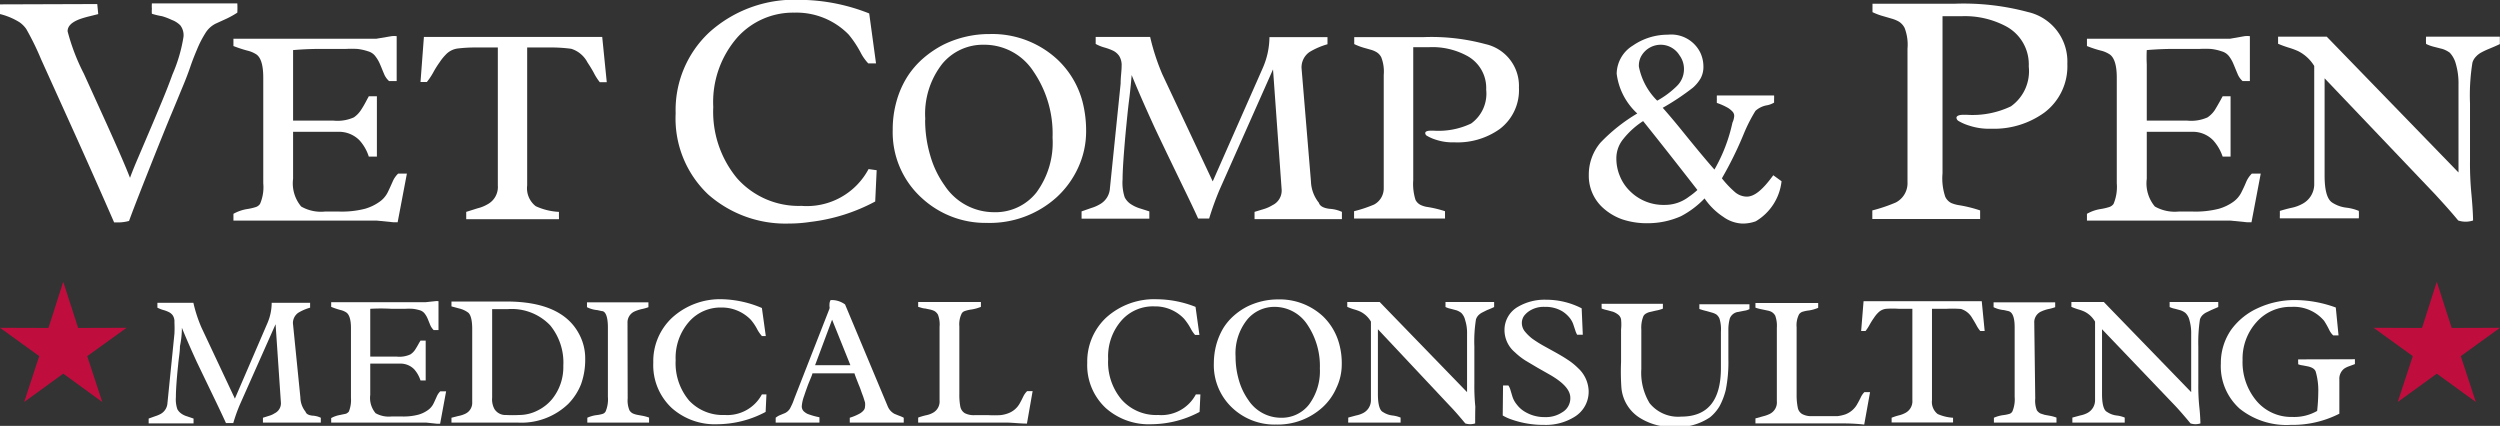 <svg xmlns="http://www.w3.org/2000/svg" viewBox="0 0 154.22 26.27"><rect x="0" y="0" width="154.22" height="26.27" fill="#333333" stroke="none"/><defs><style>.cls-1{fill:#fff;}.cls-2{fill:#bf0d3e;fill-rule:evenodd;}</style></defs><title>logo-white</title><g id="Layer_2" data-name="Layer 2"><g id="mobile"><g id="nav"><g id="logo-vcp"><path class="cls-1" d="M-277-83.75l.06.62-.52.13a6.32,6.32,0,0,0-.62.18c-.5.19-.75.43-.75.75a12.7,12.7,0,0,0,1,2.61l1.44,3.17c.66,1.46,1.13,2.54,1.41,3.26.13-.36.31-.8.53-1.31l.69-1.62c.25-.58.49-1.16.74-1.76s.47-1.16.66-1.69a9.53,9.53,0,0,0,.68-2.32,1,1,0,0,0-.2-.71,1.45,1.45,0,0,0-.52-.33A3.94,3.94,0,0,0-273-83a4.87,4.87,0,0,1-.63-.15,1.36,1.36,0,0,1,0-.3,2.09,2.09,0,0,1,0-.34h5.27a5.44,5.44,0,0,1,0,.57,5.6,5.6,0,0,1-.64.36l-.7.32a1.57,1.57,0,0,0-.64.6,6.33,6.33,0,0,0-.51,1c-.15.35-.29.71-.41,1.06s-.27.75-.45,1.18-.41,1-.7,1.69-.58,1.42-.88,2.16c-.82,2.06-1.41,3.55-1.75,4.48a2.56,2.56,0,0,1-.6.09h-.19l-.13,0c-.83-1.9-1.66-3.77-2.5-5.63l-2-4.42a16.74,16.74,0,0,0-.92-1.88,1.67,1.67,0,0,0-.42-.42,4.16,4.16,0,0,0-1.23-.51l0-.59Z" transform="translate(283 84)"/><path class="cls-1" d="M-233.56-71.3a4.31,4.31,0,0,0,4.14-2.27l.5.07-.09,1.93a11.22,11.22,0,0,1-4,1.26,8.72,8.72,0,0,1-1.31.1,7.21,7.21,0,0,1-5-1.8,6.45,6.45,0,0,1-2-5,6.55,6.55,0,0,1,2.08-5,7.84,7.84,0,0,1,5.61-2,11.77,11.77,0,0,1,4.25.84l.42,3.08h-.48a2.94,2.94,0,0,1-.47-.67,6.43,6.43,0,0,0-.74-1.11A4.5,4.5,0,0,0-234-83.22a4.62,4.62,0,0,0-3.49,1.5A6.06,6.06,0,0,0-239-77.4,6.43,6.43,0,0,0-237.53-73,5.08,5.08,0,0,0-233.56-71.3Z" transform="translate(283 84)"/><path class="cls-1" d="M-162-83c-.37,0-.77,0-1.17,0v9.7a3.53,3.53,0,0,0,.17,1.44.83.83,0,0,0,.36.38,2.1,2.1,0,0,0,.44.13,8.25,8.25,0,0,1,1.35.33l0,.53h-6.65l0-.53a9.72,9.72,0,0,0,1.45-.49,1.34,1.34,0,0,0,.72-1.25V-81a2.86,2.86,0,0,0-.18-1.28,1,1,0,0,0-.34-.38,2,2,0,0,0-.42-.18l-.55-.16a4,4,0,0,1-.67-.25l0-.52h5.07a15.28,15.28,0,0,1,4.51.51,3.13,3.13,0,0,1,2.44,3.2,3.57,3.57,0,0,1-1.41,3,5.3,5.3,0,0,1-3.3,1,3.85,3.85,0,0,1-1.34-.19,3,3,0,0,1-.65-.28.26.26,0,0,1-.14-.2c0-.12.15-.19.45-.19h.16a5.5,5.5,0,0,0,2.75-.52,2.66,2.66,0,0,0,1.1-2.46,2.66,2.66,0,0,0-1.39-2.47A5.41,5.41,0,0,0-162-83Z" transform="translate(283 84)"/><path class="cls-1" d="M-258.84-81.77a1.63,1.63,0,0,1,.31,0V-79H-259a1.19,1.19,0,0,1-.32-.47c-.08-.18-.15-.37-.23-.55a2.15,2.15,0,0,0-.28-.49.83.83,0,0,0-.45-.32,3.2,3.2,0,0,0-.66-.15,6.06,6.06,0,0,0-.75,0h-1.23a19.53,19.53,0,0,0-2,.07c0,.3,0,.59,0,.88v3.47h2.49a2.46,2.46,0,0,0,1.26-.2,1.63,1.63,0,0,0,.43-.44,6.1,6.1,0,0,0,.36-.62l.13-.24h.5v3.72h-.5a2.71,2.71,0,0,0-.57-1,1.77,1.77,0,0,0-1.27-.53h-2.83v2.9a2.22,2.22,0,0,0,.5,1.71,2.45,2.45,0,0,0,1.47.31h.85a5.76,5.76,0,0,0,1.61-.17,2.93,2.93,0,0,0,.87-.41,1.57,1.57,0,0,0,.53-.59c.12-.24.21-.45.3-.65a1.49,1.49,0,0,1,.35-.52h.54l-.57,3-.27,0-1-.1h-8.86l0-.42a2.6,2.6,0,0,1,.82-.29,3.57,3.57,0,0,0,.57-.13.51.51,0,0,0,.25-.19,2.58,2.58,0,0,0,.2-1.27v-6.52c0-.76-.14-1.23-.42-1.43a1.78,1.78,0,0,0-.57-.24,8.24,8.24,0,0,1-.85-.28l0-.45h8.81Z" transform="translate(283 84)"/><path class="cls-1" d="M-249.15-81.07h-1.33v8.51a1.4,1.4,0,0,0,.53,1.28,3.86,3.86,0,0,0,1.43.35v.31a.78.78,0,0,1,0,.14h-5.72l0-.45.7-.22a2.3,2.3,0,0,0,.62-.25,1.21,1.21,0,0,0,.63-1.16v-8.51h-1.27a9,9,0,0,0-1.19.06,1.22,1.22,0,0,0-.67.3,3.12,3.12,0,0,0-.46.55,6.18,6.18,0,0,0-.4.64,3.9,3.9,0,0,1-.39.58h-.39l.21-2.78h11l.28,2.79H-246a3.21,3.21,0,0,1-.37-.58c-.12-.22-.25-.43-.39-.64a1.7,1.7,0,0,0-1-.84A9.3,9.3,0,0,0-249.15-81.07Z" transform="translate(283 84)"/><path class="cls-1" d="M-227.93-76a6.36,6.36,0,0,1,.24-1.77,5.68,5.68,0,0,1,.65-1.48,5.28,5.28,0,0,1,1-1.16,6.32,6.32,0,0,1,1.23-.83,6.4,6.4,0,0,1,2.87-.66,5.91,5.91,0,0,1,4.18,1.58,5.49,5.49,0,0,1,1.54,2.6,7.18,7.18,0,0,1,.22,1.88,5.31,5.31,0,0,1-.49,2.18,5.67,5.67,0,0,1-1.33,1.83,6.15,6.15,0,0,1-4.29,1.58,5.79,5.79,0,0,1-4-1.51A5.47,5.47,0,0,1-227.93-76Zm2-.62a7.71,7.71,0,0,0,.32,2.23,6,6,0,0,0,.88,1.83,3.65,3.65,0,0,0,3.05,1.65,3.22,3.22,0,0,0,2.61-1.21,5.18,5.18,0,0,0,1-3.39,6.78,6.78,0,0,0-1.17-4.07,3.61,3.61,0,0,0-3.05-1.66,3.26,3.26,0,0,0-2.57,1.16A5,5,0,0,0-225.92-76.63Z" transform="translate(283 84)"/><path class="cls-1" d="M-202.13-72.81a2.22,2.22,0,0,0,.49,1.32c.06.2.27.32.64.37a2.11,2.11,0,0,1,.78.19v.45h-5.39v-.45l.56-.17a2.21,2.21,0,0,0,.54-.24,1,1,0,0,0,.57-1l-.53-7.38-3.3,7.43a18.21,18.21,0,0,0-.64,1.77h-.68c-.22-.49-.54-1.16-.95-2l-1-2.07c-.25-.53-.51-1.06-.76-1.6-.6-1.31-1.06-2.37-1.39-3.18q-.07.86-.18,1.71c-.07.57-.12,1.14-.18,1.72-.13,1.43-.2,2.43-.2,3a2.89,2.89,0,0,0,.13,1.11,1.1,1.1,0,0,0,.36.41,2.18,2.18,0,0,0,.53.26l.63.2,0,.45h-4.18l0-.45.6-.21a2.3,2.3,0,0,0,.53-.23,1.21,1.21,0,0,0,.62-1l.66-6.45c0-.41.06-.76.06-1.06a1.08,1.08,0,0,0-.15-.64,1,1,0,0,0-.39-.33,3.52,3.52,0,0,0-.52-.19,2.45,2.45,0,0,1-.54-.22l0-.43h3.36a13.76,13.76,0,0,0,.75,2.3l3.11,6.61,3.09-7a4.82,4.82,0,0,0,.41-1.9h3.58v.44a4.49,4.49,0,0,0-1.11.48,1.15,1.15,0,0,0-.49,1Z" transform="translate(283 84)"/><path class="cls-1" d="M-194.82-81.09c-.32,0-.65,0-1,0v8.2a3.27,3.27,0,0,0,.14,1.22.7.7,0,0,0,.31.31,1.46,1.46,0,0,0,.37.12,6.89,6.89,0,0,1,1.14.27l0,.45h-5.61l0-.45a8.29,8.29,0,0,0,1.23-.41,1.13,1.13,0,0,0,.6-1v-7a2.43,2.43,0,0,0-.15-1.08.77.77,0,0,0-.29-.32,1.42,1.42,0,0,0-.35-.15l-.46-.13a3.85,3.85,0,0,1-.57-.22l0-.43h4.28a12.75,12.75,0,0,1,3.81.43,2.64,2.64,0,0,1,2.07,2.69,3,3,0,0,1-1.2,2.56,4.49,4.49,0,0,1-2.79.81,3.26,3.26,0,0,1-1.13-.16,2.64,2.64,0,0,1-.55-.24.2.2,0,0,1-.11-.17c0-.1.12-.15.38-.15h.13a4.68,4.68,0,0,0,2.32-.44,2.27,2.27,0,0,0,.93-2.09,2.25,2.25,0,0,0-1.17-2.08A4.49,4.49,0,0,0-194.82-81.09Z" transform="translate(283 84)"/><path class="cls-1" d="M-177.09-77.65a1.49,1.49,0,0,1,0-.21,2.29,2.29,0,0,1,0-.25h3.53a1.7,1.7,0,0,1,0,.22v.22a1.39,1.39,0,0,1-.41.16,1.41,1.41,0,0,0-.74.35,9.89,9.89,0,0,0-.73,1.44A22.6,22.6,0,0,1-176.78-73a6.11,6.11,0,0,0,.76.81,1.16,1.16,0,0,0,.77.32c.49,0,1-.44,1.64-1.32l.51.37a3.28,3.28,0,0,1-1.59,2.47,2.32,2.32,0,0,1-.85.14,2.15,2.15,0,0,1-1.15-.41,4.17,4.17,0,0,1-1.16-1.14,5.58,5.58,0,0,1-1.46,1.1,5.05,5.05,0,0,1-2,.43,4.81,4.81,0,0,1-1.62-.24,3.51,3.51,0,0,1-1.12-.65,2.66,2.66,0,0,1-.94-2.08,3.05,3.05,0,0,1,.72-2A10.61,10.61,0,0,1-182-77a4,4,0,0,1-1.27-2.45,2.07,2.07,0,0,1,1-1.74,3.78,3.78,0,0,1,2.16-.67,2,2,0,0,1,2,1.11,2,2,0,0,1,.19.84,1.47,1.47,0,0,1-.17.74,2.27,2.27,0,0,1-.48.58,15,15,0,0,1-1.86,1.24c.32.36.72.83,1.19,1.41q1.3,1.61,2,2.4a10.06,10.06,0,0,0,1.11-2.89,1.2,1.2,0,0,0,.11-.41.39.39,0,0,0-.1-.27,1.49,1.49,0,0,0-.26-.22A3.86,3.86,0,0,0-177.09-77.65Zm-1.2,5.37q-2.07-2.66-3.35-4.25a5.07,5.07,0,0,0-1.25,1.14,1.86,1.86,0,0,0-.4,1.14,2.8,2.8,0,0,0,.22,1.12,2.7,2.7,0,0,0,.61.91,2.92,2.92,0,0,0,2.15.86,2.41,2.41,0,0,0,1.49-.5A4.4,4.4,0,0,0-178.29-72.28Zm-3.5-8.19a1.23,1.23,0,0,0-.11.58,4.05,4.05,0,0,0,1.13,2.1,5.5,5.5,0,0,0,1.21-.9,1.44,1.44,0,0,0,.44-1,1.41,1.41,0,0,0-.27-.89,1.37,1.37,0,0,0-1-.65A1.38,1.38,0,0,0-181.79-80.47Z" transform="translate(283 84)"/><path class="cls-1" d="M-144.53-81.77a1.66,1.66,0,0,1,.32,0V-79h-.45a1.19,1.19,0,0,1-.32-.47c-.08-.18-.15-.37-.23-.55a2.12,2.12,0,0,0-.27-.49.86.86,0,0,0-.46-.32,3.05,3.05,0,0,0-.66-.15,6.06,6.06,0,0,0-.75,0h-1.22a19.53,19.53,0,0,0-2,.07,8.77,8.77,0,0,0,0,.88v3.47h2.49a2.46,2.46,0,0,0,1.26-.2,1.67,1.67,0,0,0,.44-.44c.1-.16.22-.37.36-.62l.13-.24h.49v3.72h-.49a2.85,2.85,0,0,0-.58-1,1.75,1.75,0,0,0-1.27-.53h-2.83v2.9a2.22,2.22,0,0,0,.5,1.71,2.5,2.5,0,0,0,1.47.31h.85a5.84,5.84,0,0,0,1.62-.17,2.93,2.93,0,0,0,.87-.41,1.62,1.62,0,0,0,.52-.59c.12-.24.22-.45.3-.65a1.64,1.64,0,0,1,.35-.52h.55l-.57,3-.28,0-1-.1h-8.87v-.42a2.46,2.46,0,0,1,.81-.29,3.57,3.57,0,0,0,.57-.13.53.53,0,0,0,.26-.19,2.7,2.7,0,0,0,.2-1.27v-6.52c0-.76-.15-1.23-.43-1.43a1.72,1.72,0,0,0-.56-.24,6.92,6.92,0,0,1-.85-.28v-.45h8.82Z" transform="translate(283 84)"/><path class="cls-1" d="M-130.44-70.4a1.43,1.43,0,0,1-.92,0c-.51-.62-1-1.15-1.42-1.61l-6.82-7.16v6c0,.89.15,1.45.46,1.66a2,2,0,0,0,.88.32,2.89,2.89,0,0,1,.77.2,3.55,3.55,0,0,1,0,.46h-4.87a.68.68,0,0,1,0-.14v-.32c.24-.07.48-.14.72-.19a2.36,2.36,0,0,0,.66-.24,1.37,1.37,0,0,0,.74-1.17v-7.34a2.45,2.45,0,0,0-1-.92,4.79,4.79,0,0,0-.57-.21,6.86,6.86,0,0,1-.66-.24v-.44h3l8.13,8.38v-5.42a4.27,4.27,0,0,0-.17-1.3,1.59,1.59,0,0,0-.37-.67,1.6,1.6,0,0,0-.45-.23l-.51-.13a2.3,2.3,0,0,1-.5-.18,3.39,3.39,0,0,1,0-.45h4.55v.46c-.25.12-.47.21-.66.29a4.58,4.58,0,0,0-.49.23,1.27,1.27,0,0,0-.33.26.9.9,0,0,0-.21.36,12.64,12.64,0,0,0-.15,2.52c0,1.42,0,2.58,0,3.49a19.35,19.35,0,0,0,.09,2.13C-130.49-71.44-130.45-70.92-130.44-70.4Z" transform="translate(283 84)"/><polygon class="cls-2" points="3.9 17.38 4.82 20.23 7.81 20.22 5.38 21.97 6.31 24.8 3.9 23.05 1.49 24.8 2.42 21.97 0 20.22 2.99 20.23 3.9 17.38"/><polygon class="cls-2" points="150.32 17.38 151.24 20.23 154.22 20.22 151.8 21.97 152.73 24.8 150.32 23.05 147.91 24.8 148.84 21.97 146.42 20.22 149.41 20.23 150.32 17.38"/><path class="cls-1" d="M-264.47-59.48a1.44,1.44,0,0,0,.32.88q.06.2.42.24a1.34,1.34,0,0,1,.52.13v.3h-3.57v-.3l.38-.12a1.25,1.25,0,0,0,.35-.16.68.68,0,0,0,.38-.63L-266-64l-2.19,4.93a10,10,0,0,0-.42,1.17h-.45c-.15-.33-.36-.78-.63-1.34l-.66-1.37-.51-1.06c-.4-.87-.7-1.57-.92-2.11q0,.57-.12,1.14c0,.37-.08.76-.11,1.14-.1.94-.14,1.6-.14,2a1.89,1.89,0,0,0,.09.74.78.78,0,0,0,.24.27,1.14,1.14,0,0,0,.35.17l.41.14v.3h-2.77v-.3l.39-.14a1.94,1.94,0,0,0,.36-.15.82.82,0,0,0,.41-.67l.43-4.27a6.41,6.41,0,0,0,0-.7.7.7,0,0,0-.1-.43.64.64,0,0,0-.25-.21,1.81,1.81,0,0,0-.35-.13,2.13,2.13,0,0,1-.35-.14v-.3h2.22a8.53,8.53,0,0,0,.5,1.53l2.06,4.38,2-4.64a3.19,3.19,0,0,0,.27-1.27h2.37v.3a2.92,2.92,0,0,0-.74.32.78.78,0,0,0-.32.64Z" transform="translate(283 84)"/><path class="cls-1" d="M-256.16-65.42a.76.76,0,0,1,.21,0v1.78h-.3a1,1,0,0,1-.21-.31l-.15-.37a1.4,1.4,0,0,0-.18-.32.59.59,0,0,0-.31-.22,2.5,2.5,0,0,0-.43-.09,4.07,4.07,0,0,0-.5,0h-.81a11,11,0,0,0-1.32,0c0,.19,0,.39,0,.58V-62h1.65a1.6,1.6,0,0,0,.83-.14,1,1,0,0,0,.29-.29c.07-.11.15-.24.24-.41l.09-.15h.32v2.46h-.32a1.93,1.93,0,0,0-.39-.69,1.18,1.18,0,0,0-.84-.35h-1.87v1.93a1.46,1.46,0,0,0,.33,1.13,1.66,1.66,0,0,0,1,.2h.57a3.63,3.63,0,0,0,1.07-.11,1.89,1.89,0,0,0,.57-.27,1.08,1.08,0,0,0,.35-.39c.08-.16.14-.3.2-.43a1,1,0,0,1,.23-.35h.36l-.37,2-.19,0-.66-.07h-5.87v-.28a1.74,1.74,0,0,1,.54-.19l.38-.08a.52.52,0,0,0,.17-.13,1.89,1.89,0,0,0,.13-.84v-4.32c0-.5-.1-.82-.28-.95a1.12,1.12,0,0,0-.38-.16,4.64,4.64,0,0,1-.56-.19v-.29h5.84Z" transform="translate(283 84)"/><path class="cls-1" d="M-253.87-63.7c0-.52-.08-.85-.23-1a1.5,1.5,0,0,0-.57-.27l-.48-.13v-.3h3.39q3.42,0,4.48,2a3.16,3.16,0,0,1,.38,1.56,4.42,4.42,0,0,1-.26,1.55,3.65,3.65,0,0,1-.78,1.2,4.17,4.17,0,0,1-3.1,1.16h-4.11v-.3l.43-.11a1.64,1.64,0,0,0,.41-.13.74.74,0,0,0,.44-.71Zm1.23-1.23v5.46a1.24,1.24,0,0,0,.14.7.79.79,0,0,0,.71.37,7.56,7.56,0,0,0,.82,0,2.5,2.5,0,0,0,1.12-.27,2.73,2.73,0,0,0,.9-.7,3.14,3.14,0,0,0,.7-2.07,3.62,3.62,0,0,0-.81-2.49,3.28,3.28,0,0,0-2.62-1Z" transform="translate(283 84)"/><path class="cls-1" d="M-244.28-59.42a1.57,1.57,0,0,0,.11.73.51.51,0,0,0,.22.2,1.34,1.34,0,0,0,.26.08l.33.06a2.73,2.73,0,0,1,.4.11v.31h-3.81v-.3a2,2,0,0,1,.55-.16,2.06,2.06,0,0,0,.4-.08.32.32,0,0,0,.18-.15,1.91,1.91,0,0,0,.14-.9v-4.29c0-.61-.13-1-.38-1l-.27-.06a1.76,1.76,0,0,1-.64-.18v-.3H-243v.3a2.7,2.7,0,0,1-.43.12,2.59,2.59,0,0,0-.42.14.74.74,0,0,0-.44.71Z" transform="translate(283 84)"/><path class="cls-1" d="M-238.29-58.4A2.42,2.42,0,0,0-236-59.67l.28,0-.05,1.08a6.36,6.36,0,0,1-2.23.71,6.4,6.4,0,0,1-.73.05,4,4,0,0,1-2.83-1,3.61,3.61,0,0,1-1.14-2.79,3.67,3.67,0,0,1,1.16-2.78,4.39,4.39,0,0,1,3.14-1.14A6.63,6.63,0,0,1-236-65l.24,1.73H-236a2.26,2.26,0,0,1-.27-.38,3.15,3.15,0,0,0-.41-.62,2.49,2.49,0,0,0-1.83-.76,2.58,2.58,0,0,0-1.95.84,3.37,3.37,0,0,0-.86,2.41,3.58,3.58,0,0,0,.83,2.49A2.85,2.85,0,0,0-238.29-58.4Z" transform="translate(283 84)"/><path class="cls-1" d="M-230-58.47a.86.86,0,0,0,.26-.2.36.36,0,0,0,.1-.24.93.93,0,0,0,0-.27l-.11-.35c-.05-.13-.1-.26-.15-.41s-.11-.28-.16-.41c-.13-.33-.21-.54-.23-.62h-2.59a1.61,1.61,0,0,1-.08.23l-.14.34c-.05.12-.1.26-.15.4s-.1.28-.14.41a2.36,2.36,0,0,0-.15.64.44.44,0,0,0,.1.3.94.94,0,0,0,.25.18,4.32,4.32,0,0,0,.74.21v.33h-2.7v-.3a1.05,1.05,0,0,1,.24-.15l.24-.1a.74.74,0,0,0,.41-.33c.07-.14.13-.26.17-.36l.12-.32,2.14-5.47a.28.28,0,0,0,0-.13.66.66,0,0,1,0-.14.51.51,0,0,1,.07-.26,1.41,1.41,0,0,1,.89.27l2.63,6.28a.92.92,0,0,0,.42.47l.27.11a1.94,1.94,0,0,1,.3.13v.3h-3.33v-.3A3.21,3.21,0,0,0-230-58.47Zm-.54-3-1.13-2.81-1.05,2.81Z" transform="translate(283 84)"/><path class="cls-1" d="M-219.65-57.87c-.46,0-.88-.06-1.25-.06h-5.46v-.31a4.19,4.19,0,0,1,.47-.14,1.46,1.46,0,0,0,.43-.15.79.79,0,0,0,.42-.77v-4.54a1.69,1.69,0,0,0-.1-.75.64.64,0,0,0-.21-.22,1.2,1.2,0,0,0-.25-.09l-.33-.07c-.13,0-.27-.06-.43-.1l0-.3h3.87v.3a2.59,2.59,0,0,1-.57.16,2.11,2.11,0,0,0-.43.1.34.34,0,0,0-.18.14,1.49,1.49,0,0,0-.15.8v4.17a3.9,3.9,0,0,0,.06.78.61.61,0,0,0,.28.41,1.22,1.22,0,0,0,.6.12h.86a7.09,7.09,0,0,0,.72,0,1.87,1.87,0,0,0,.48-.11,1.35,1.35,0,0,0,.75-.66c.07-.12.13-.25.19-.37a1.16,1.16,0,0,1,.24-.34h.34Z" transform="translate(283 84)"/><path class="cls-1" d="M-211.55-58.4a2.41,2.41,0,0,0,2.32-1.27l.28,0-.05,1.08a6.36,6.36,0,0,1-2.23.71,6.4,6.4,0,0,1-.73.05,4,4,0,0,1-2.83-1,3.61,3.61,0,0,1-1.14-2.79,3.71,3.71,0,0,1,1.16-2.78,4.41,4.41,0,0,1,3.14-1.14,6.63,6.63,0,0,1,2.38.47l.24,1.73h-.27a1.84,1.84,0,0,1-.26-.38,3.54,3.54,0,0,0-.42-.62,2.46,2.46,0,0,0-1.83-.76,2.58,2.58,0,0,0-2,.84,3.36,3.36,0,0,0-.85,2.41,3.58,3.58,0,0,0,.82,2.49A2.85,2.85,0,0,0-211.55-58.4Z" transform="translate(283 84)"/><path class="cls-1" d="M-208.12-61.6a4.47,4.47,0,0,1,.16-1.17,4.15,4.15,0,0,1,.43-1,3.49,3.49,0,0,1,.66-.77,4,4,0,0,1,.81-.55,4.31,4.31,0,0,1,1.9-.44,3.93,3.93,0,0,1,2.78,1.05,3.69,3.69,0,0,1,1,1.72,4.5,4.5,0,0,1,.15,1.25,3.36,3.36,0,0,1-.33,1.44,3.54,3.54,0,0,1-.87,1.21,4.11,4.11,0,0,1-2.85,1.05,3.8,3.8,0,0,1-2.67-1A3.61,3.61,0,0,1-208.12-61.6Zm1.34-.41a5.14,5.14,0,0,0,.21,1.48,4,4,0,0,0,.58,1.21,2.41,2.41,0,0,0,2,1.09,2.13,2.13,0,0,0,1.73-.8,3.46,3.46,0,0,0,.68-2.24,4.56,4.56,0,0,0-.77-2.7,2.42,2.42,0,0,0-2-1.1,2.18,2.18,0,0,0-1.7.77A3.33,3.33,0,0,0-206.78-62Z" transform="translate(283 84)"/><path class="cls-1" d="M-192-57.88a1,1,0,0,1-.61,0c-.34-.41-.65-.77-.94-1.07L-198-63.69v4c0,.6.1,1,.3,1.1a1.35,1.35,0,0,0,.59.22,1.85,1.85,0,0,1,.51.13c0,.1,0,.2,0,.31h-3.23a.38.38,0,0,1,0-.1v-.21l.48-.13a1.63,1.63,0,0,0,.44-.15.89.89,0,0,0,.48-.78v-4.86a1.55,1.55,0,0,0-.64-.61,2.46,2.46,0,0,0-.38-.14,3.42,3.42,0,0,1-.44-.16v-.3h2l5.39,5.56V-63.4a2.58,2.58,0,0,0-.12-.86.9.9,0,0,0-.24-.44,1.08,1.08,0,0,0-.3-.16l-.34-.09a1.42,1.42,0,0,1-.33-.11c0-.1,0-.2,0-.31h3v.31c-.16.08-.31.14-.44.19l-.32.16a1,1,0,0,0-.22.17.69.69,0,0,0-.14.24,8.6,8.6,0,0,0-.1,1.67c0,.94,0,1.71,0,2.31a12.78,12.78,0,0,0,.06,1.41C-192-58.57-192-58.23-192-57.88Z" transform="translate(283 84)"/><path class="cls-1" d="M-190.28-60.22h.33a1,1,0,0,1,.13.29l.12.4a1.49,1.49,0,0,0,.28.5,1.71,1.71,0,0,0,.47.42,2.33,2.33,0,0,0,1.26.34,1.8,1.8,0,0,0,1.05-.29,1,1,0,0,0,.51-.9c0-.48-.43-.95-1.29-1.44l-.74-.42-.74-.44a4.19,4.19,0,0,1-.65-.51,1.79,1.79,0,0,1-.64-1.32,1.64,1.64,0,0,1,.84-1.49,3.25,3.25,0,0,1,1.74-.43,4.77,4.77,0,0,1,2.18.53l.07,1.63h-.35a1.48,1.48,0,0,1-.12-.29l-.12-.36a1.34,1.34,0,0,0-.26-.44,1.82,1.82,0,0,0-.42-.36,2,2,0,0,0-1.07-.27,1.62,1.62,0,0,0-.83.18,1.35,1.35,0,0,0-.45.37.76.76,0,0,0-.14.46.83.83,0,0,0,.18.5,2.82,2.82,0,0,0,.46.45,7.59,7.59,0,0,0,.66.42l.76.42c.25.14.51.29.75.45a3.93,3.93,0,0,1,.66.53A2,2,0,0,1-185-59.9a1.81,1.81,0,0,1-.88,1.62,3.34,3.34,0,0,1-1.87.49,5.9,5.9,0,0,1-2-.33,2.83,2.83,0,0,1-.55-.25Z" transform="translate(283 84)"/><path class="cls-1" d="M-183-61.67l0-2a3,3,0,0,0,0-.63.48.48,0,0,0-.19-.3,1.17,1.17,0,0,0-.31-.17l-.37-.1a1.87,1.87,0,0,1-.33-.1l0-.29h3.78v.3a2.18,2.18,0,0,1-.43.12l-.34.08a.81.81,0,0,0-.25.09.42.42,0,0,0-.18.17,1.87,1.87,0,0,0-.13.83v2.44a3.62,3.62,0,0,0,.51,2.1,2.26,2.26,0,0,0,1.95.83c1.64,0,2.45-1,2.45-3v-2.24a2.24,2.24,0,0,0-.09-.81.65.65,0,0,0-.19-.25,1,1,0,0,0-.25-.11l-.35-.1a4.11,4.11,0,0,1-.45-.13v-.29h3.09v.3a1,1,0,0,1-.33.1l-.35.07a.64.64,0,0,0-.53.4,2.65,2.65,0,0,0-.09.73l0,1.76a8.73,8.73,0,0,1-.16,1.92,4.28,4.28,0,0,1-.38,1,2.58,2.58,0,0,1-.59.69,3.56,3.56,0,0,1-2.21.6,3.77,3.77,0,0,1-2.15-.58,2.44,2.44,0,0,1-1.11-1.86A14.2,14.2,0,0,1-183-61.67Z" transform="translate(283 84)"/><path class="cls-1" d="M-168-57.81a11.79,11.79,0,0,0-1.26-.07h-5.45v-.31l.47-.13a2.05,2.05,0,0,0,.42-.15.79.79,0,0,0,.43-.78v-4.53a1.86,1.86,0,0,0-.1-.75.64.64,0,0,0-.21-.22.81.81,0,0,0-.25-.09l-.33-.07a3,3,0,0,1-.43-.11v-.29h3.87v.3a2.49,2.49,0,0,1-.56.16,2.13,2.13,0,0,0-.43.09.45.45,0,0,0-.19.15,1.47,1.47,0,0,0-.15.8v4.17a3.85,3.85,0,0,0,.07.78.58.58,0,0,0,.27.4,1.15,1.15,0,0,0,.61.13h.86l.72,0a2.4,2.4,0,0,0,.48-.11,1.4,1.4,0,0,0,.75-.67c.07-.12.13-.24.19-.36a1.13,1.13,0,0,1,.23-.34h.35Z" transform="translate(283 84)"/><path class="cls-1" d="M-162.94-64.95h-.88v5.64a.94.94,0,0,0,.35.85,2.73,2.73,0,0,0,.95.23v.2s0,.06,0,.09h-3.79v-.29a3.53,3.53,0,0,1,.46-.15,1.67,1.67,0,0,0,.41-.16.81.81,0,0,0,.41-.77v-5.64h-.83a5.28,5.28,0,0,0-.79,0,.81.81,0,0,0-.45.2,1.79,1.79,0,0,0-.3.36,3.87,3.87,0,0,0-.27.43,2.78,2.78,0,0,1-.25.38h-.27l.15-1.84h7.29l.18,1.84h-.27a1.92,1.92,0,0,1-.25-.38c-.08-.14-.16-.28-.25-.42a1.19,1.19,0,0,0-.69-.56A6.8,6.8,0,0,0-162.94-64.95Z" transform="translate(283 84)"/><path class="cls-1" d="M-157.45-59.42a1.61,1.61,0,0,0,.1.73.59.59,0,0,0,.23.2l.25.08.33.06a2.43,2.43,0,0,1,.4.11v.31H-160v-.3a2.12,2.12,0,0,1,.56-.16,2.25,2.25,0,0,0,.4-.08.32.32,0,0,0,.18-.15,1.91,1.91,0,0,0,.14-.9v-4.29q0-.91-.39-1l-.26-.06a1.82,1.82,0,0,1-.65-.18v-.3h3.8v.3a2.83,2.83,0,0,1-.44.12,2.19,2.19,0,0,0-.41.14.72.72,0,0,0-.44.71Z" transform="translate(283 84)"/><path class="cls-1" d="M-147.26-57.88a1,1,0,0,1-.61,0c-.34-.41-.65-.77-.93-1.07l-4.53-4.74v4c0,.6.1,1,.31,1.1a1.3,1.3,0,0,0,.58.22,1.85,1.85,0,0,1,.51.13c0,.1,0,.2,0,.31h-3.23s0-.07,0-.1v-.21l.48-.13a1.63,1.63,0,0,0,.44-.15.89.89,0,0,0,.48-.78v-4.86a1.55,1.55,0,0,0-.64-.61,2.46,2.46,0,0,0-.38-.14,4.06,4.06,0,0,1-.44-.16v-.3h2l5.39,5.56V-63.4a2.9,2.9,0,0,0-.11-.86.9.9,0,0,0-.25-.44,1.08,1.08,0,0,0-.3-.16l-.33-.09a1.35,1.35,0,0,1-.34-.11c0-.1,0-.2,0-.31h3v.31l-.44.19-.33.16a1,1,0,0,0-.22.17.69.69,0,0,0-.14.24,9.59,9.59,0,0,0-.1,1.67c0,.94,0,1.71,0,2.31a12.78,12.78,0,0,0,.06,1.41C-147.29-58.57-147.27-58.23-147.26-57.88Z" transform="translate(283 84)"/><path class="cls-1" d="M-137.73-61.84v.3l-.35.13a1.28,1.28,0,0,0-.31.15.79.79,0,0,0-.3.68v2.1a6.36,6.36,0,0,1-3,.69,4.62,4.62,0,0,1-3.15-1A3.51,3.51,0,0,1-146-61.58a3.59,3.59,0,0,1,.63-2.07A4.14,4.14,0,0,1-143.7-65a5.38,5.38,0,0,1,2.27-.49,7.4,7.4,0,0,1,2.52.46l.17,1.72-.33,0a1.17,1.17,0,0,1-.24-.33,5.26,5.26,0,0,0-.32-.57,2.45,2.45,0,0,0-2-.86,2.79,2.79,0,0,0-2.17.94,3.36,3.36,0,0,0-.86,2.34,3.71,3.71,0,0,0,.85,2.51,2.8,2.8,0,0,0,2.22,1,2.84,2.84,0,0,0,1.53-.37,11.26,11.26,0,0,0,.07-1.15,4.16,4.16,0,0,0-.16-1.28c-.06-.16-.22-.26-.49-.32l-.31-.06a1,1,0,0,1-.28-.07v-.15a.76.76,0,0,1,0-.15Z" transform="translate(283 84)"/></g></g></g></g></svg>